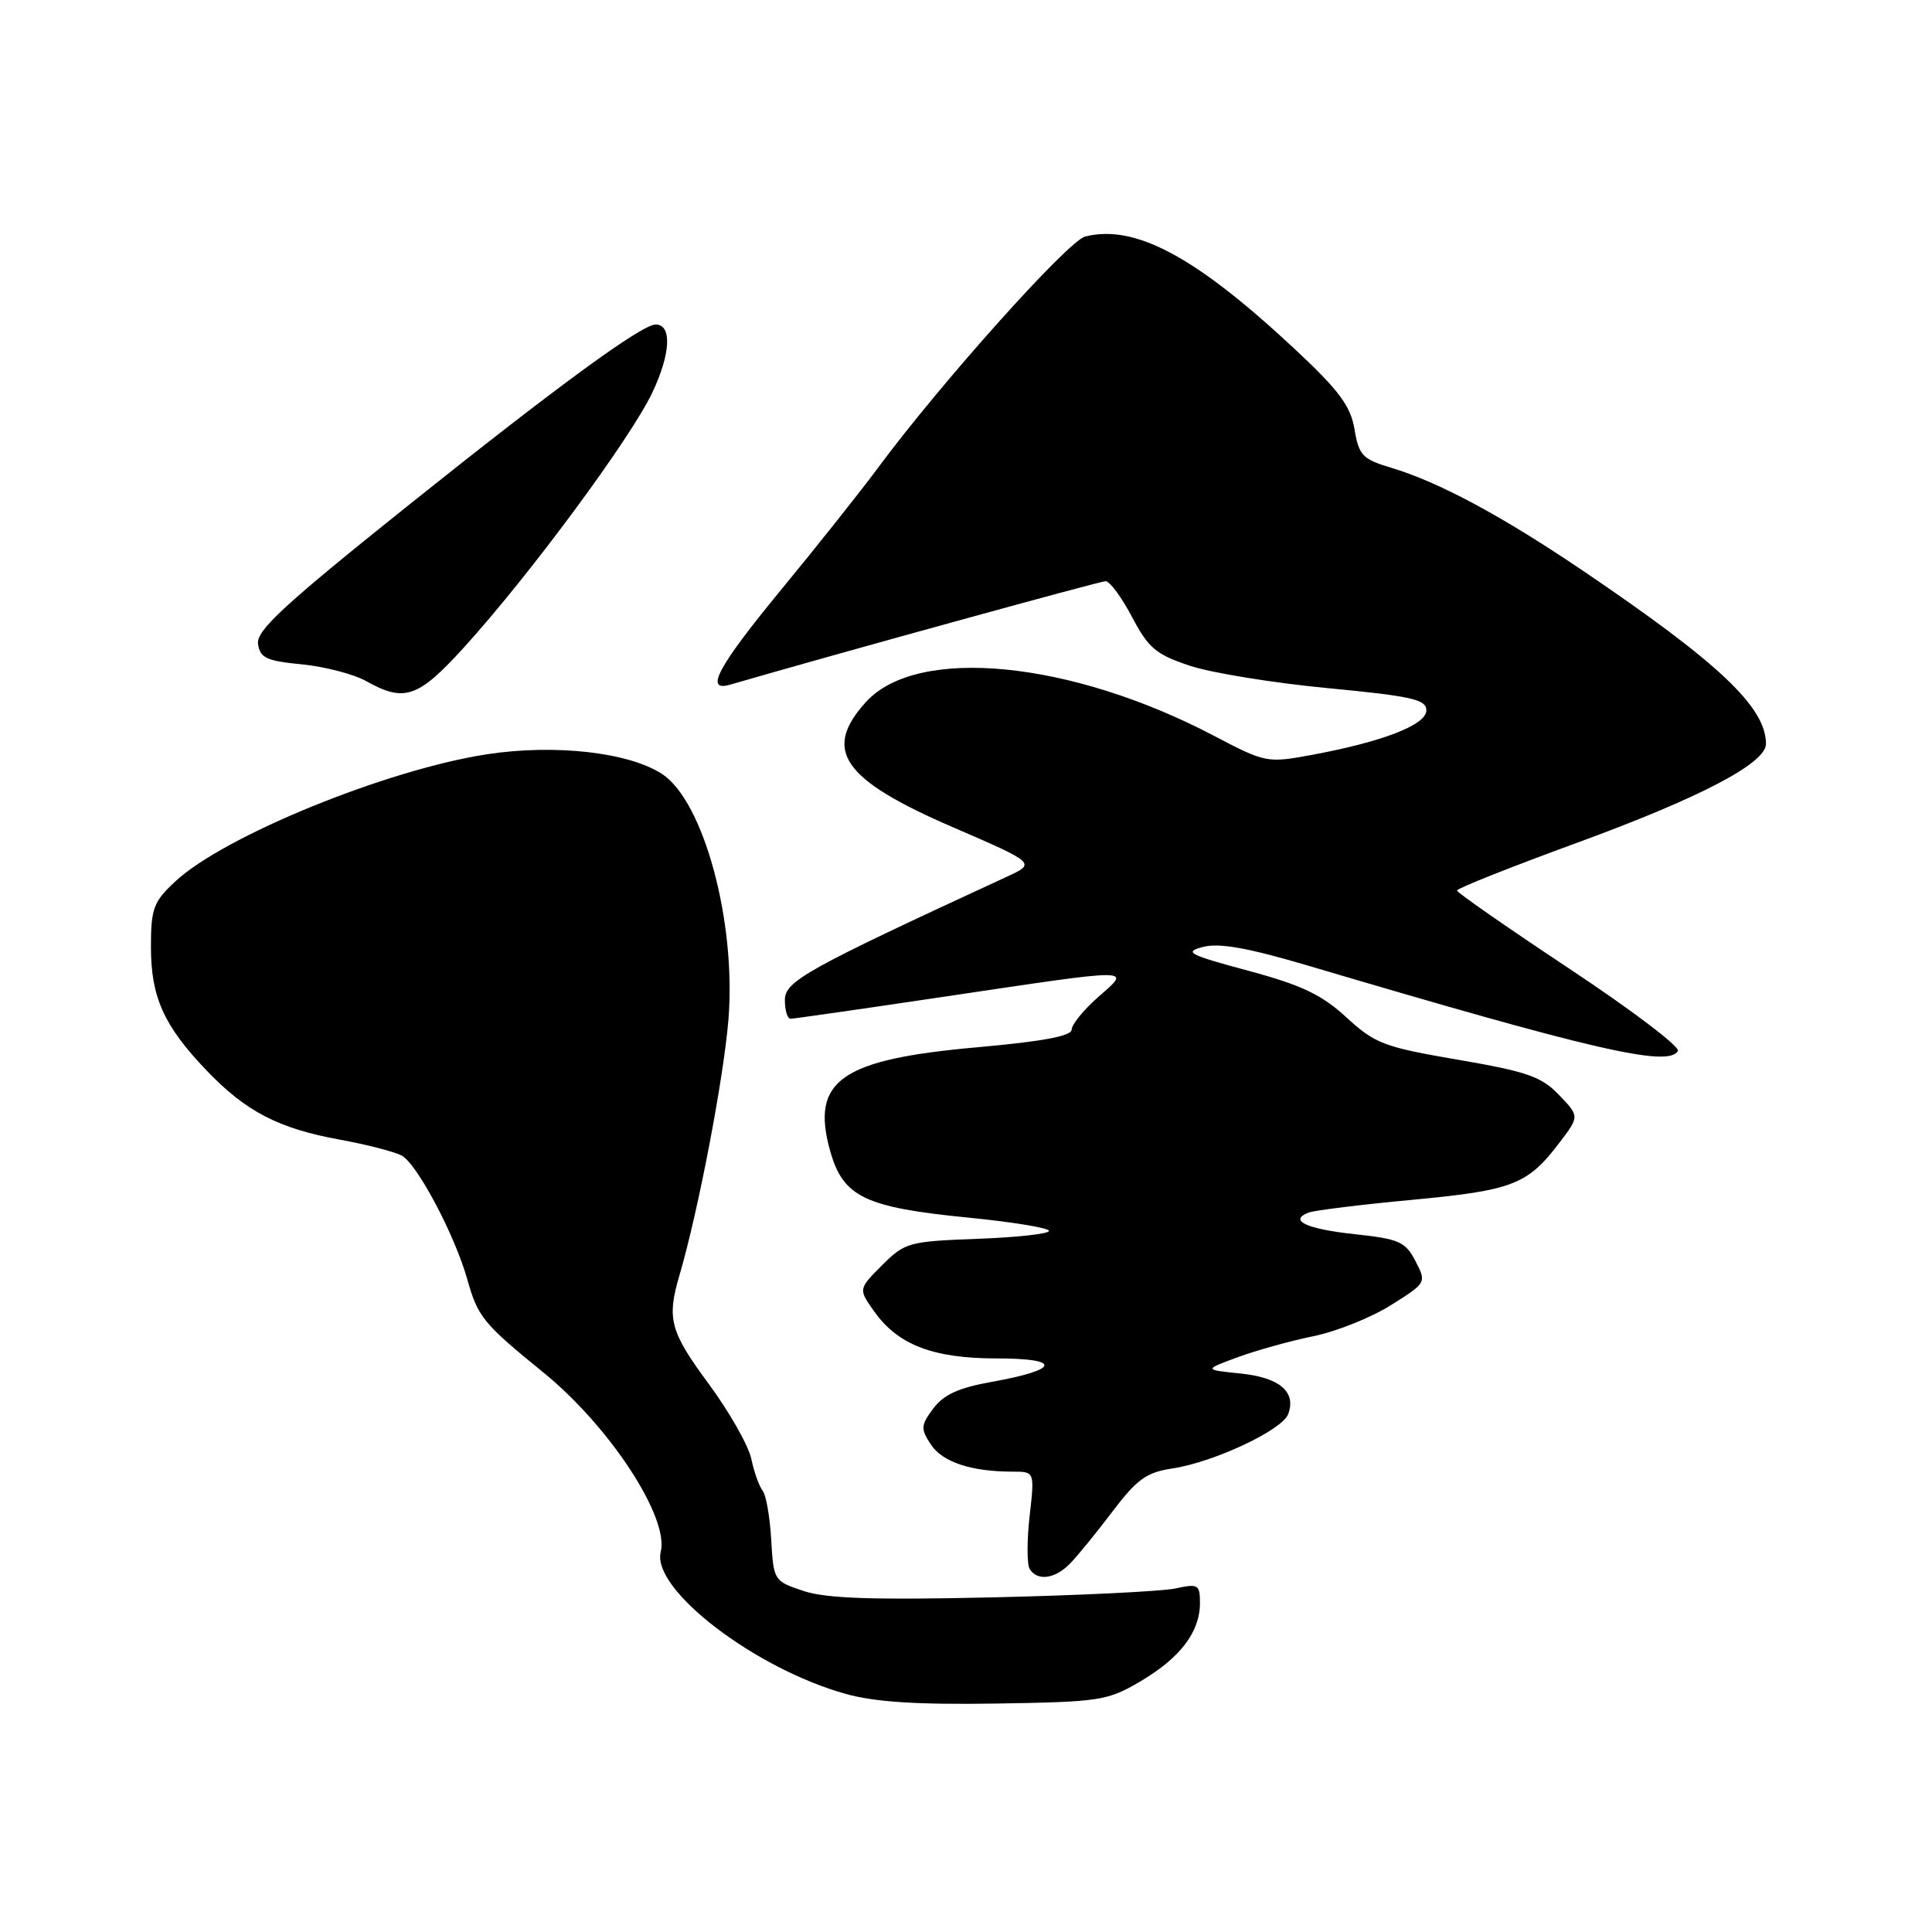 <?xml version="1.0" encoding="UTF-8" standalone="no"?>
<!DOCTYPE svg PUBLIC "-//W3C//DTD SVG 1.1//EN" "http://www.w3.org/Graphics/SVG/1.1/DTD/svg11.dtd" >
<svg xmlns="http://www.w3.org/2000/svg" xmlns:xlink="http://www.w3.org/1999/xlink" version="1.1" viewBox="0 0 256 256">
 <g >
 <path fill="currentColor"
d=" M 151.11 222.79 C 156.37 219.69 159.00 216.25 159.00 212.42 C 159.00 209.96 158.78 209.82 155.75 210.48 C 153.96 210.86 143.05 211.40 131.50 211.66 C 115.70 212.02 109.51 211.81 106.50 210.82 C 102.55 209.51 102.50 209.44 102.19 204.03 C 102.02 201.02 101.51 198.10 101.06 197.53 C 100.60 196.96 99.92 195.06 99.55 193.29 C 99.17 191.53 96.64 187.08 93.93 183.40 C 88.78 176.43 88.33 174.76 90.03 168.99 C 92.53 160.47 95.91 142.79 96.53 135.00 C 97.55 122.08 93.23 106.16 87.73 102.56 C 83.33 99.68 73.54 98.57 64.55 99.94 C 51.27 101.97 29.65 110.78 23.20 116.82 C 20.33 119.49 20.00 120.39 20.00 125.45 C 20.00 132.13 21.70 135.91 27.36 141.83 C 32.57 147.28 36.90 149.53 45.03 151.01 C 48.56 151.65 52.25 152.60 53.23 153.12 C 55.27 154.22 60.27 163.65 61.92 169.53 C 63.32 174.51 64.03 175.38 72.00 181.86 C 80.80 189.02 88.70 201.09 87.55 205.64 C 86.31 210.59 100.05 221.12 112.10 224.46 C 115.98 225.54 121.59 225.89 132.00 225.73 C 145.76 225.51 146.74 225.36 151.11 222.79 Z  M 141.75 207.22 C 142.71 206.25 145.25 203.14 147.38 200.32 C 150.66 195.99 151.91 195.09 155.39 194.57 C 160.82 193.75 169.87 189.51 170.68 187.40 C 171.81 184.45 169.57 182.53 164.40 182.00 C 159.50 181.50 159.50 181.50 164.00 179.84 C 166.47 178.93 170.97 177.68 174.00 177.06 C 177.03 176.45 181.65 174.60 184.27 172.96 C 189.02 169.98 189.03 169.96 187.56 167.11 C 186.23 164.54 185.40 164.17 179.55 163.54 C 173.11 162.85 170.68 161.72 173.41 160.67 C 174.18 160.38 180.37 159.61 187.16 158.98 C 200.43 157.73 202.40 156.97 206.58 151.48 C 209.30 147.92 209.30 147.92 206.58 145.09 C 204.26 142.66 202.35 141.99 193.19 140.42 C 183.37 138.74 182.19 138.29 178.41 134.81 C 175.14 131.80 172.50 130.54 165.41 128.63 C 157.46 126.49 156.81 126.15 159.42 125.47 C 161.54 124.91 165.39 125.60 173.42 127.98 C 211.20 139.17 221.00 141.43 222.33 139.27 C 222.67 138.73 216.22 133.84 208.01 128.40 C 199.80 122.95 193.07 118.28 193.06 118.00 C 193.05 117.72 200.19 114.88 208.92 111.69 C 225.29 105.70 234.00 101.14 234.00 98.57 C 234.00 93.71 227.81 87.86 209.74 75.62 C 198.94 68.32 190.67 63.88 184.31 61.97 C 180.55 60.85 180.06 60.34 179.48 56.88 C 178.96 53.78 177.43 51.73 171.53 46.22 C 158.43 33.99 150.40 29.68 143.79 31.34 C 141.54 31.90 124.69 50.71 116.33 62.00 C 114.09 65.03 108.38 72.22 103.63 77.99 C 95.10 88.35 93.28 91.73 96.75 90.72 C 110.12 86.83 145.75 77.01 146.50 77.01 C 147.05 77.01 148.62 79.14 150.00 81.75 C 152.17 85.88 153.18 86.73 157.68 88.22 C 160.52 89.16 168.74 90.50 175.93 91.18 C 187.09 92.25 189.00 92.68 189.00 94.13 C 189.00 96.06 183.16 98.31 173.65 100.06 C 167.93 101.11 167.64 101.06 160.90 97.52 C 141.87 87.52 121.56 85.54 114.75 93.01 C 108.94 99.40 111.62 103.28 126.19 109.58 C 137.29 114.38 137.29 114.38 133.39 116.18 C 106.73 128.49 104.00 130.01 104.00 132.52 C 104.00 133.88 104.34 135.00 104.75 134.99 C 105.16 134.99 114.50 133.65 125.50 132.01 C 150.70 128.26 149.91 128.26 145.53 132.10 C 143.59 133.81 142.00 135.76 142.00 136.43 C 142.00 137.28 138.12 138.00 129.59 138.76 C 111.38 140.37 107.39 143.17 110.00 152.51 C 111.71 158.59 114.57 159.98 128.20 161.33 C 134.14 161.91 139.00 162.71 139.00 163.10 C 139.00 163.49 134.73 163.96 129.52 164.15 C 120.41 164.49 119.91 164.63 116.88 167.65 C 113.73 170.81 113.73 170.81 115.84 173.78 C 119.00 178.22 123.66 180.00 132.10 180.00 C 140.75 180.00 140.43 181.49 131.43 183.10 C 127.04 183.88 125.03 184.80 123.67 186.63 C 122.00 188.87 121.97 189.31 123.35 191.41 C 124.87 193.73 128.70 195.00 134.17 195.00 C 137.10 195.00 137.10 195.00 136.43 200.90 C 136.06 204.15 136.07 207.30 136.44 207.90 C 137.45 209.53 139.77 209.23 141.75 207.22 Z  M 61.51 85.75 C 70.14 76.25 83.51 58.16 86.42 52.05 C 88.87 46.90 89.07 43.00 86.88 43.00 C 85.02 43.00 73.78 51.22 53.83 67.18 C 37.62 80.16 33.94 83.55 34.19 85.32 C 34.45 87.18 35.31 87.58 40.00 88.03 C 43.02 88.33 46.85 89.32 48.50 90.24 C 53.61 93.10 55.39 92.48 61.51 85.75 Z "/>
</g>
</svg>